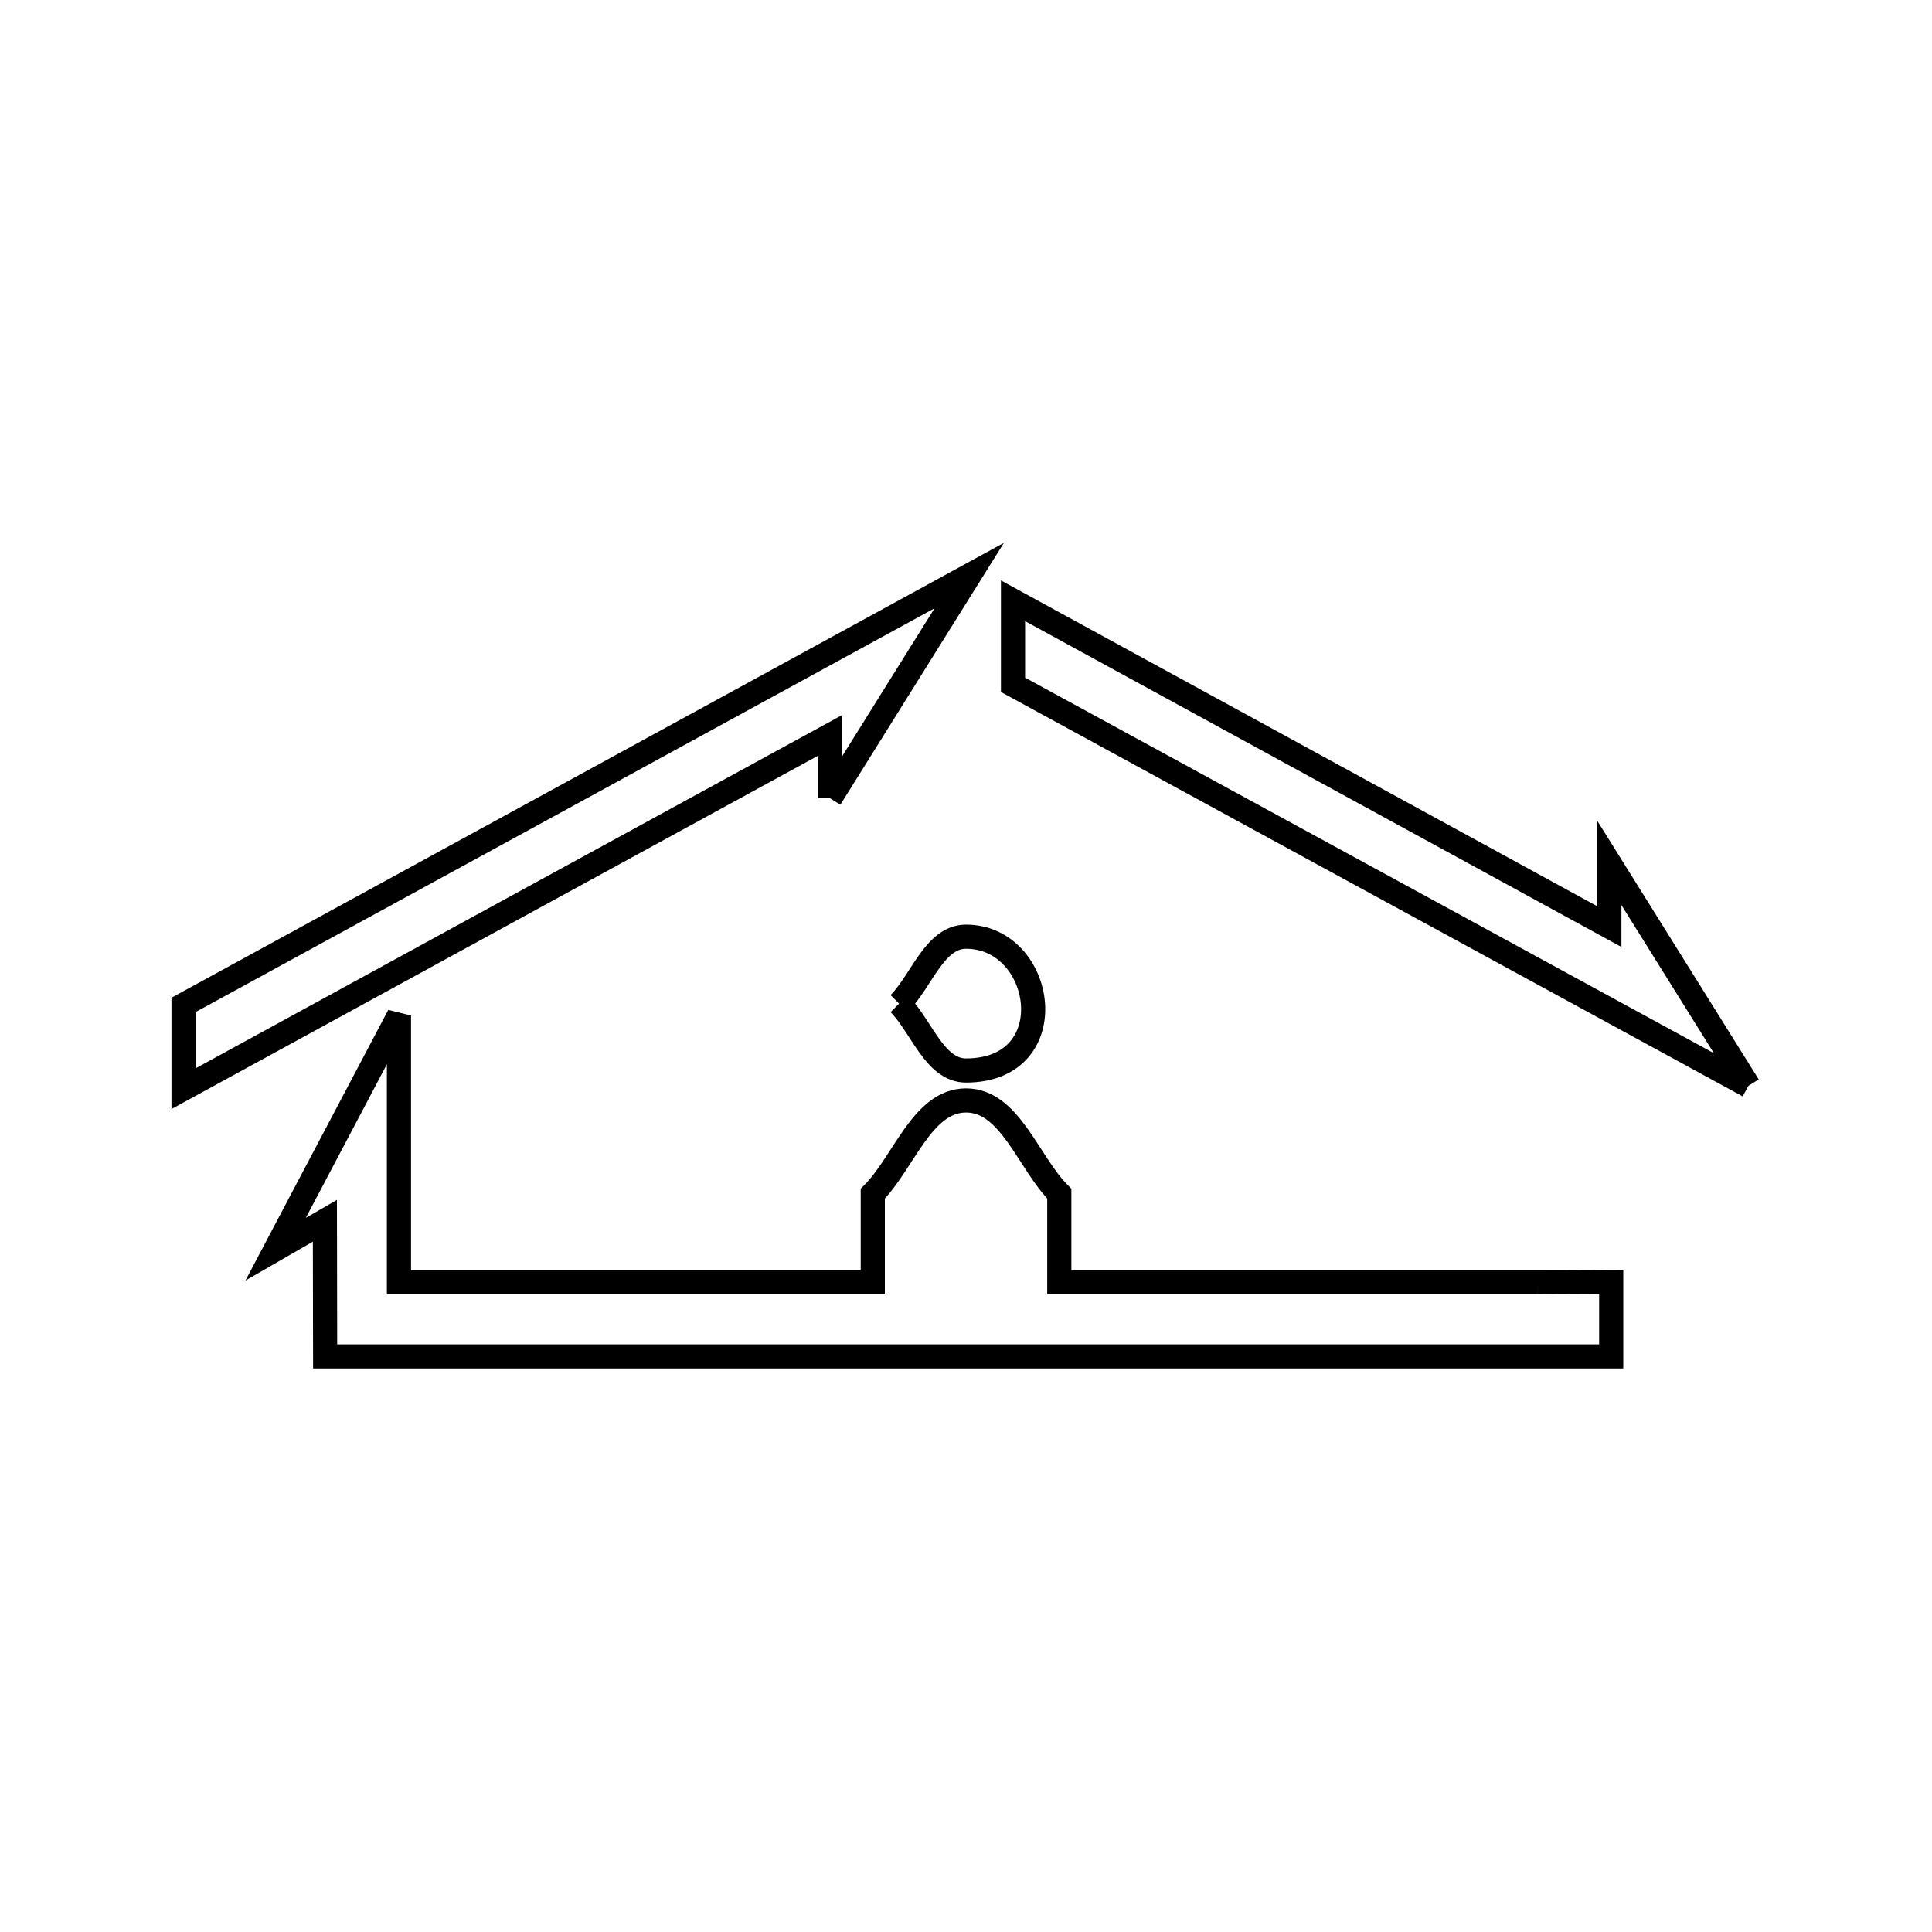 <svg xmlns="http://www.w3.org/2000/svg" viewBox="0.0 0.0 24.0 24.0" height="200px" width="200px"><path fill="none" stroke="black" stroke-width=".3" stroke-opacity="1.0"  filling="0" d="M10.312 9.917 L10.312 9.135 L6.296 11.329 L2.28 13.524 L2.28 12.483 L7.16 9.817 L12.04 7.15 L10.312 9.917"></path>
<path fill="none" stroke="black" stroke-width=".3" stroke-opacity="1.0"  filling="0" d="M11.169 12.467 L11.169 12.467 C11.446 12.19 11.609 11.636 12 11.636 C12.983 11.636 13.235 13.298 12 13.298 C11.609 13.298 11.446 12.744 11.169 12.467 L11.169 12.467"></path>
<path fill="none" stroke="black" stroke-width=".3" stroke-opacity="1.0"  filling="0" d="M21.72 13.488 L17.152 10.998 L12.584 8.507 L12.584 7.463 L16.288 9.487 L19.992 11.511 L19.992 10.72 L21.72 13.488"></path>
<path fill="none" stroke="black" stroke-width=".3" stroke-opacity="1.0"  filling="0" d="M19.095 15.93 L20.015 15.926 L20.015 16.85 L14.69 16.85 L9.364 16.85 L4.039 16.85 L4.036 15.165 L3.424 15.518 L4.956 12.615 L4.956 15.93 L10.842 15.93 L10.842 14.829 C11.228 14.442 11.455 13.67 12.001 13.67 C12.547 13.67 12.773 14.442 13.159 14.829 L13.159 15.93 L19.095 15.93"></path></svg>